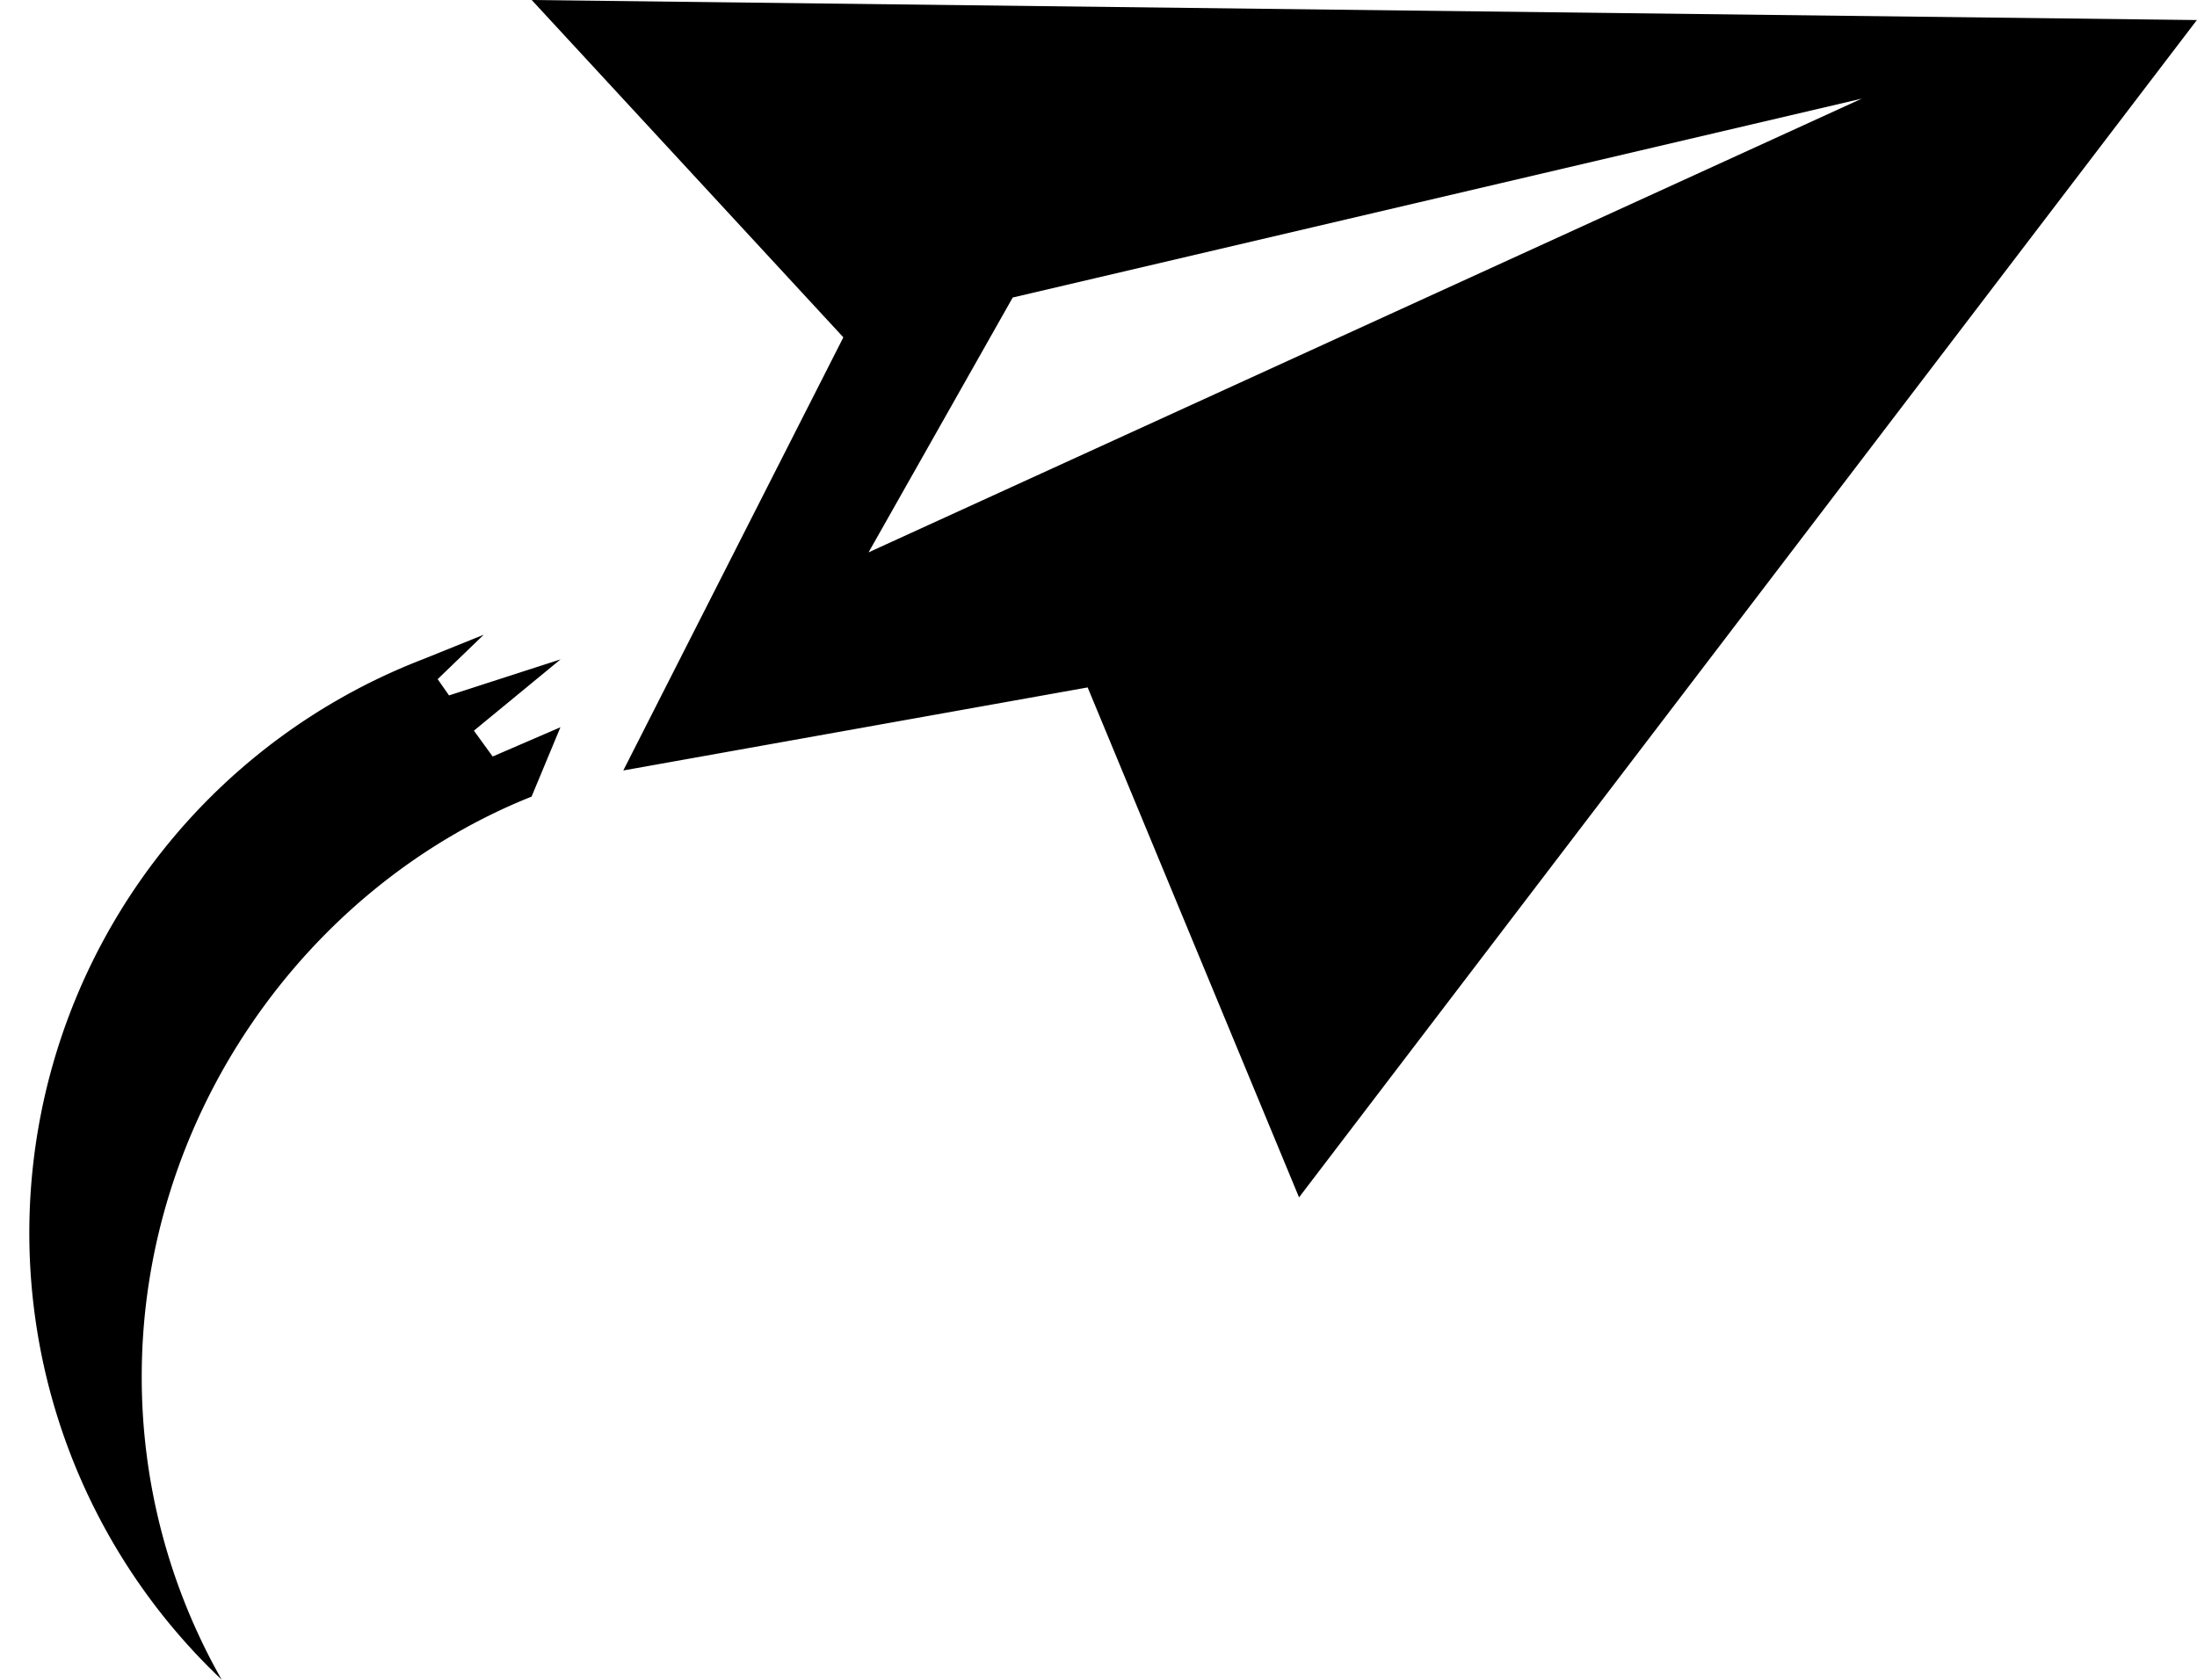 <svg xmlns="http://www.w3.org/2000/svg" fill-rule="evenodd" stroke-miterlimit="1.414" clip-rule="evenodd" stroke-linejoin="round" viewBox="0 0 16.214 12.398"><path d="M3.924 0l2.3 2.49L4.6 5.687l3.427-.613 1.56 3.764 6.626-8.69L3.924 0zm-.425 5.392l.638-.525-.823.266-.084-.12.34-.328-.446.18a4.539 4.539 0 0 0-1.488 7.533 4.517 4.517 0 0 1-.59-2.238c0-1.91 1.206-3.613 2.877-4.28l.213-.512-.5.216-.138-.19zm2.91-1.313l1.065-1.883L13.74.728l-7.332 3.35z"/></svg>
